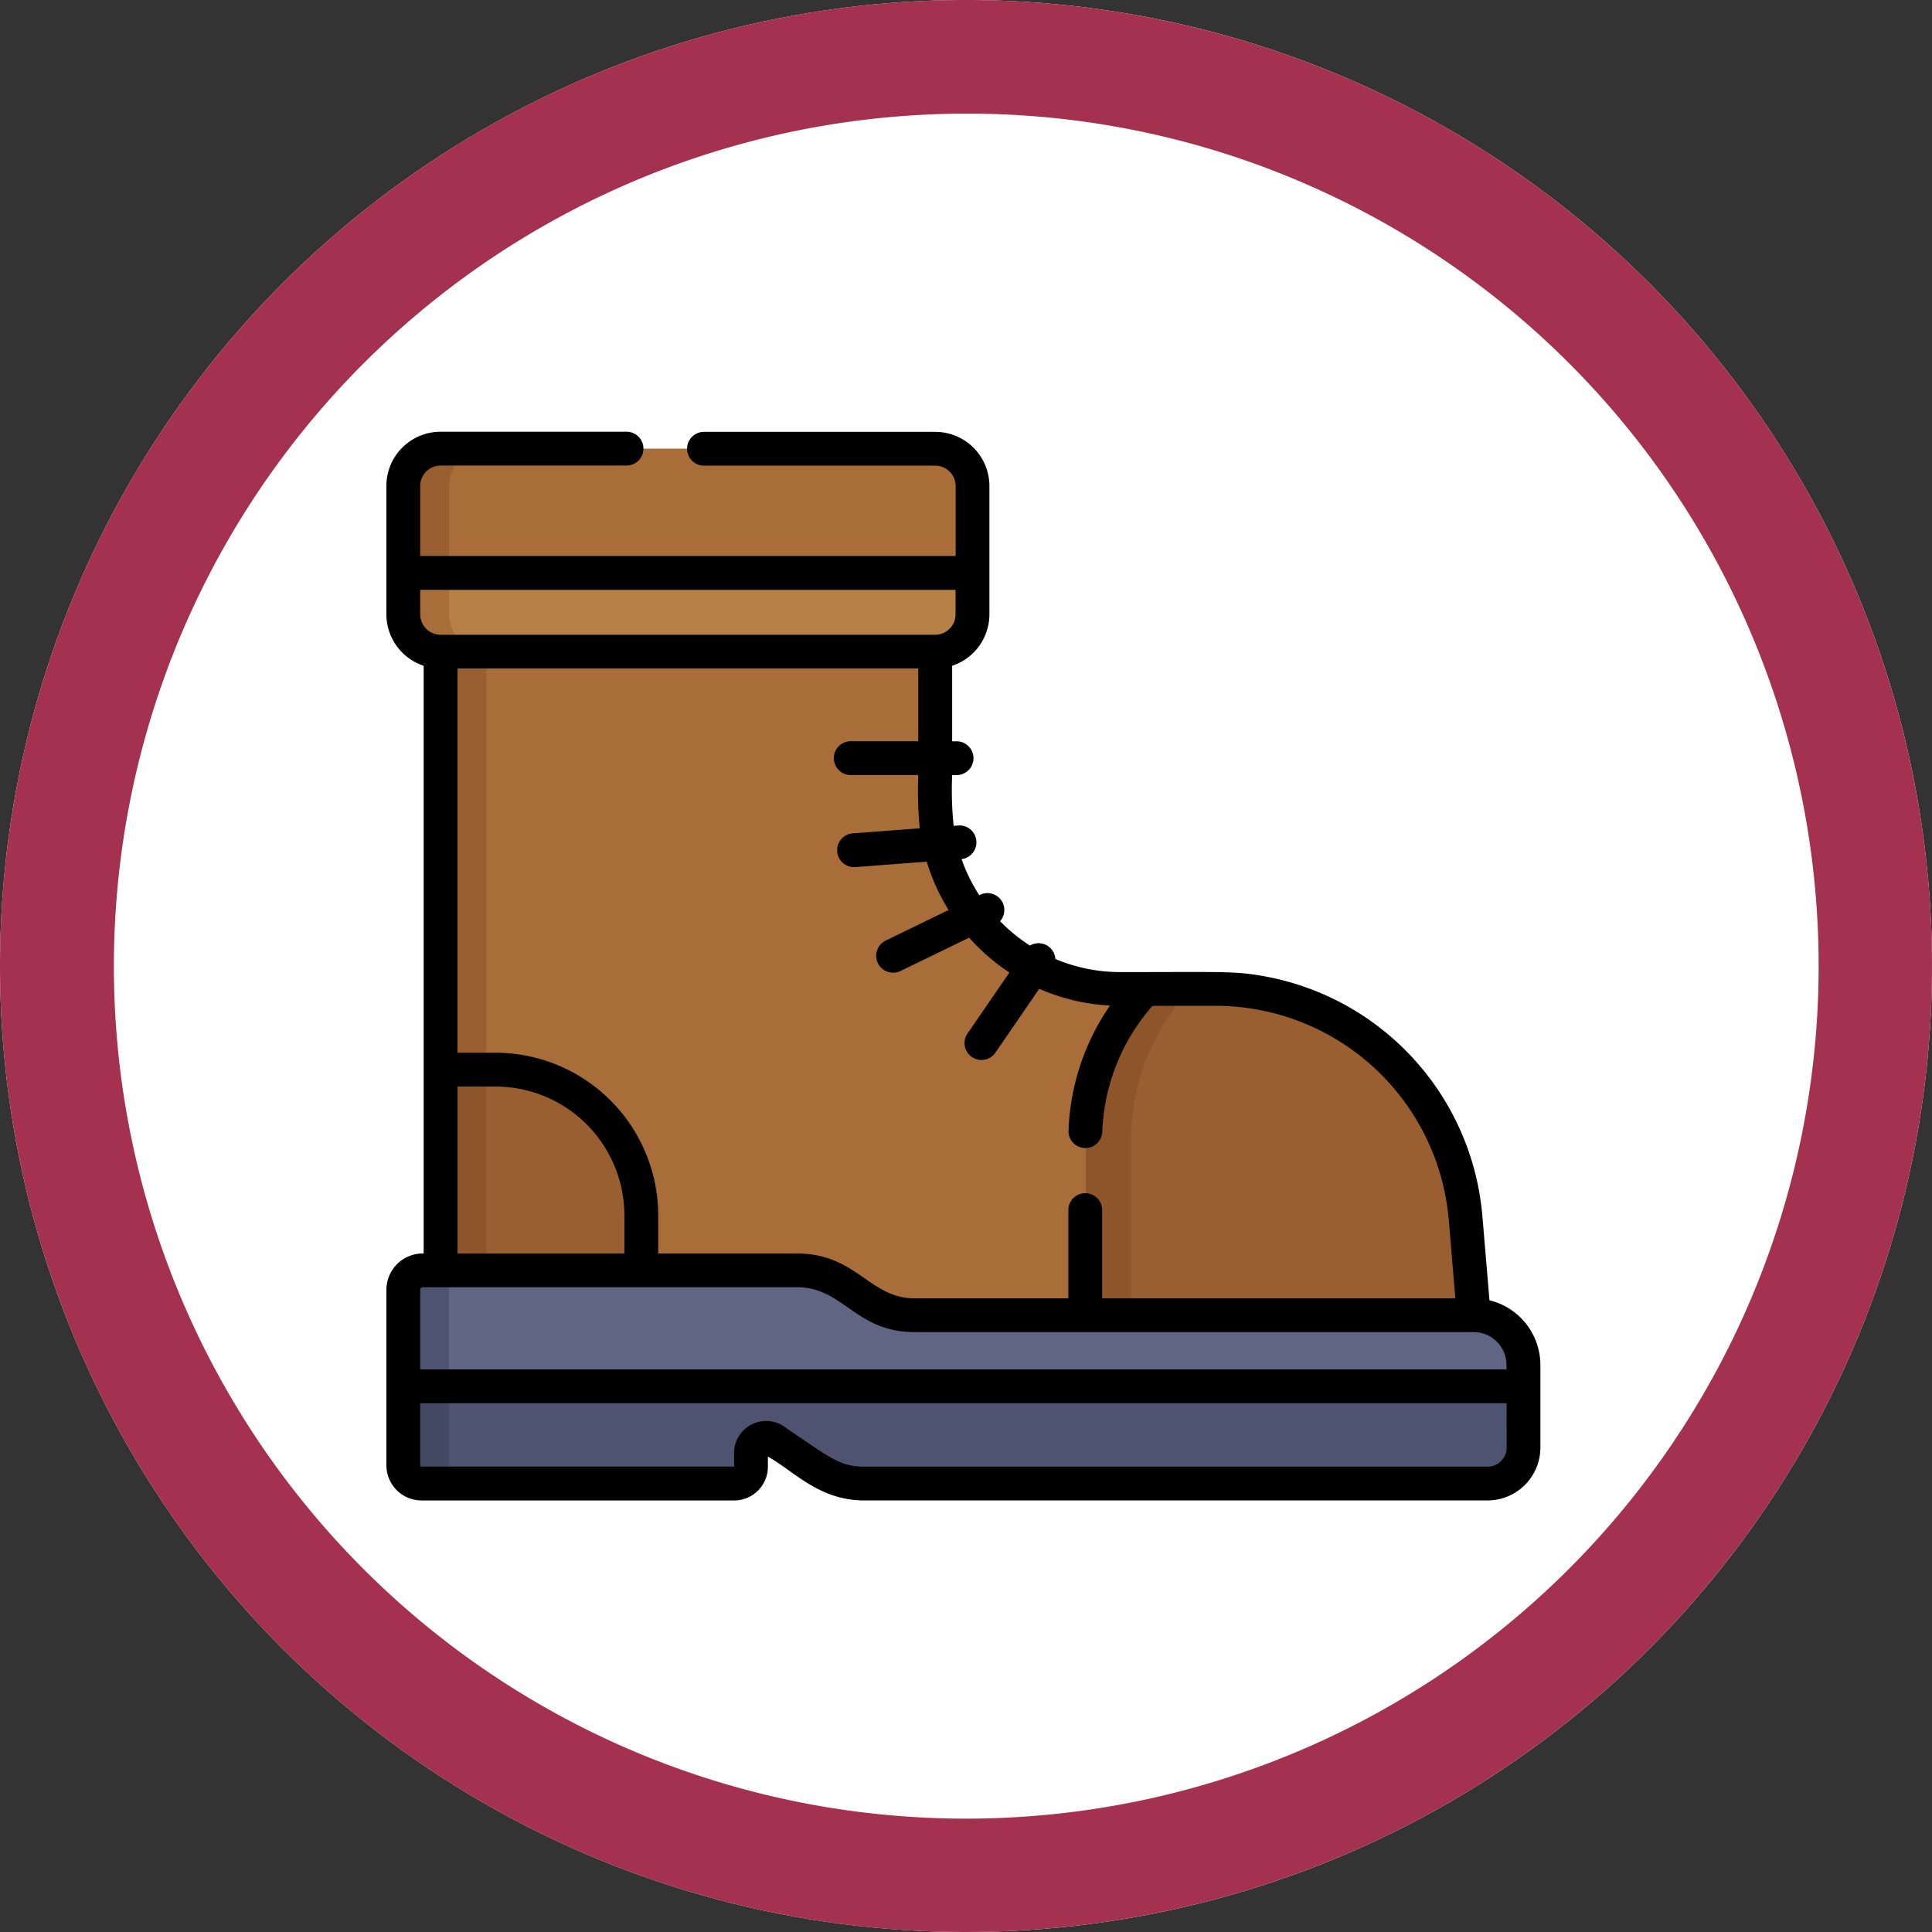 <svg xmlns="http://www.w3.org/2000/svg" width="85" height="85" viewBox="0 0 85 85"><rect x="0" y="0" width="85" height="85" fill="#333333" stroke="none"/><g transform="translate(-809.615 -4128)"><circle cx="42.5" cy="42.5" r="42.5" transform="translate(809.615 4128)" fill="#fff"/><path d="M42.5,5A37.511,37.511,0,0,0,27.9,77.055,37.511,37.511,0,0,0,57.1,7.945,37.261,37.261,0,0,0,42.5,5m0-5A42.5,42.5,0,1,1,0,42.5,42.5,42.5,0,0,1,42.5,0Z" transform="translate(809.615 4128)" fill="#a3314f"/><g transform="translate(826.615 4128.061)"><path d="M42.084,142.6c1.117.745,1.812,1.353,3.117,1.353H69.8l-.36-4.489A10.985,10.985,0,0,0,58.5,129.4H54.259a8.149,8.149,0,0,1-8.149-8.149v-6.891H24.348v27.622H40.03A3.7,3.7,0,0,1,42.084,142.6Z" transform="translate(-21.934 -85.958)" fill="#a86d38"/><g transform="translate(2.414 28.401)"><rect width="1.983" height="27.622" fill="#995f30"/><path d="M316.166,266.033h-3.155a9.6,9.6,0,0,0-2.632,6.615v7.941h17.092l-.36-4.489A10.985,10.985,0,0,0,316.166,266.033Z" transform="translate(-282.017 -250.993)" fill="#995f30"/></g><path d="M315,266.033h-1.983a9.6,9.6,0,0,0-2.632,6.615v7.941h1.983v-7.941A9.6,9.6,0,0,1,315,266.033Z" transform="translate(-279.603 -222.592)" fill="#8e552b"/><path d="M26.768,301.844h-2.42v9.031H33.18v-2.618A6.413,6.413,0,0,0,26.768,301.844Z" transform="translate(-21.934 -254.852)" fill="#995f30"/><rect width="1.983" height="9.03" transform="translate(2.414 46.993)" fill="#8e552b"/><path d="M31.221,26.372H9.459A1.644,1.644,0,0,0,7.82,28.011v5.645A1.644,1.644,0,0,0,9.459,35.3H31.221a1.644,1.644,0,0,0,1.639-1.639V28.011A1.644,1.644,0,0,0,31.221,26.372Z" transform="translate(-7.045 -6.696)" fill="#a86d38"/><path d="M9.8,33.656V28.011a1.644,1.644,0,0,1,1.639-1.639H9.459A1.644,1.644,0,0,0,7.82,28.011v5.645A1.644,1.644,0,0,0,9.459,35.3h1.983A1.644,1.644,0,0,1,9.8,33.656Z" transform="translate(-7.045 -6.696)" fill="#995f30"/><path d="M7.82,81.466v1.821a1.644,1.644,0,0,0,1.639,1.639H31.221a1.644,1.644,0,0,0,1.639-1.639V81.466Z" transform="translate(-7.045 -56.327)" fill="#b78046"/><path d="M9.8,83.287V81.466H7.82v1.821a1.644,1.644,0,0,0,1.639,1.639h1.983A1.644,1.644,0,0,1,9.8,83.287Z" transform="translate(-7.045 -56.327)" fill="#a86d38"/><path d="M7.82,440.335v3.675a.8.8,0,0,0,.8.8H22.377a.74.74,0,0,0,.74-.74v-.666c0-.527.617-.76,1.181-.384l1.751,1.168a3.7,3.7,0,0,0,2.053.622H55.521a1.582,1.582,0,0,0,1.582-1.582v-2.9H7.82Z" transform="translate(-7.045 -379.61)" fill="#4d5370"/><path d="M9.8,444.011v-3.675H7.82v3.675a.8.8,0,0,0,.8.8h1.983A.8.8,0,0,1,9.8,444.011Z" transform="translate(-7.045 -379.611)" fill="#444a63"/><path d="M57.1,396.013v-.936a2.188,2.188,0,0,0-2.188-2.188h-24.6c-2.288,0-2.833-1.974-5.17-1.974H8.678a.859.859,0,0,0-.859.859v4.24Z" transform="translate(-7.044 -335.089)" fill="#616584"/><path d="M9.8,391.772a.859.859,0,0,1,.859-.859H8.68a.859.859,0,0,0-.859.859v4.24H9.8Z" transform="translate(-7.045 -335.089)" fill="#4d5370"/><path d="M48.53,57.145c-.343-4.094-.31-3.708-.329-3.892a11.729,11.729,0,0,0-9.489-10.346c-1.359-.256-1.843-.2-6.418-.2a7.364,7.364,0,0,1-2.862-.576.742.742,0,0,0-1.12-.591A7.451,7.451,0,0,1,27,40.468a.744.744,0,0,0-.882-1.162l-.034.017a7.379,7.379,0,0,1-.779-1.586.744.744,0,0,0-.118-1.482l-.23.017a15.118,15.118,0,0,1-.066-2.232h.222a.744.744,0,0,0,0-1.487h-.222V29.23a2.386,2.386,0,0,0,1.639-2.263V21.322a2.385,2.385,0,0,0-2.383-2.383H14a.744.744,0,1,0,0,1.487H24.145a.9.9,0,0,1,.9.9V24.4H1.488v-3.08a.9.9,0,0,1,.9-.9h8.149a.744.744,0,1,0,0-1.487H2.383A2.385,2.385,0,0,0,0,21.322v5.645A2.386,2.386,0,0,0,1.639,29.23V55.087H1.6A1.6,1.6,0,0,0,0,56.69v7.717a1.548,1.548,0,0,0,1.546,1.546H15.3a1.485,1.485,0,0,0,1.484-1.484v-.446c1.158.646,2.251,1.929,4.242,1.929H48.445a2.328,2.328,0,0,0,2.326-2.326V59.994A2.937,2.937,0,0,0,48.53,57.145ZM25.64,41.192a8.964,8.964,0,0,0,1.77,1.535L25.58,45.39a.744.744,0,1,0,1.226.842l1.917-2.79a8.832,8.832,0,0,0,3.112.737,10.361,10.361,0,0,0-1.824,5.471.744.744,0,1,0,1.486.058,8.882,8.882,0,0,1,2.209-5.517h2.826a10.3,10.3,0,0,1,10.205,9.386l.292,3.484H31.49V53.151a.744.744,0,0,0-1.487,0v3.911H23.235c-1.982,0-2.55-1.974-5.17-1.974H11.959V53.412A7.165,7.165,0,0,0,4.8,46.255H3.126V29.35H23.4v3.2H20.457a.744.744,0,1,0,0,1.487H23.4a17.4,17.4,0,0,0,.066,2.344l-2.923.221a.744.744,0,1,0,.112,1.483l3.119-.236a8.848,8.848,0,0,0,.96,2.126l-2.743,1.335a.744.744,0,1,0,.651,1.337ZM10.471,53.412v1.676H3.126V47.743H4.8A5.675,5.675,0,0,1,10.471,53.412ZM1.488,26.967V25.89H25.04v1.077a.9.9,0,0,1-.9.9H2.383A.9.9,0,0,1,1.488,26.967Zm47.8,36.661a.839.839,0,0,1-.838.838H21.026c-1.1,0-1.547-.434-3.392-1.665a1.414,1.414,0,0,0-2.337,1l0,.662H1.546a.059.059,0,0,1-.059-.059V61.674h47.8Zm0-3.441H1.488v-3.5a.116.116,0,0,1,.116-.116H18.065c2.042,0,2.566,1.974,5.17,1.974h24.6a1.446,1.446,0,0,1,1.444,1.444v.193Z"/></g></g></svg>